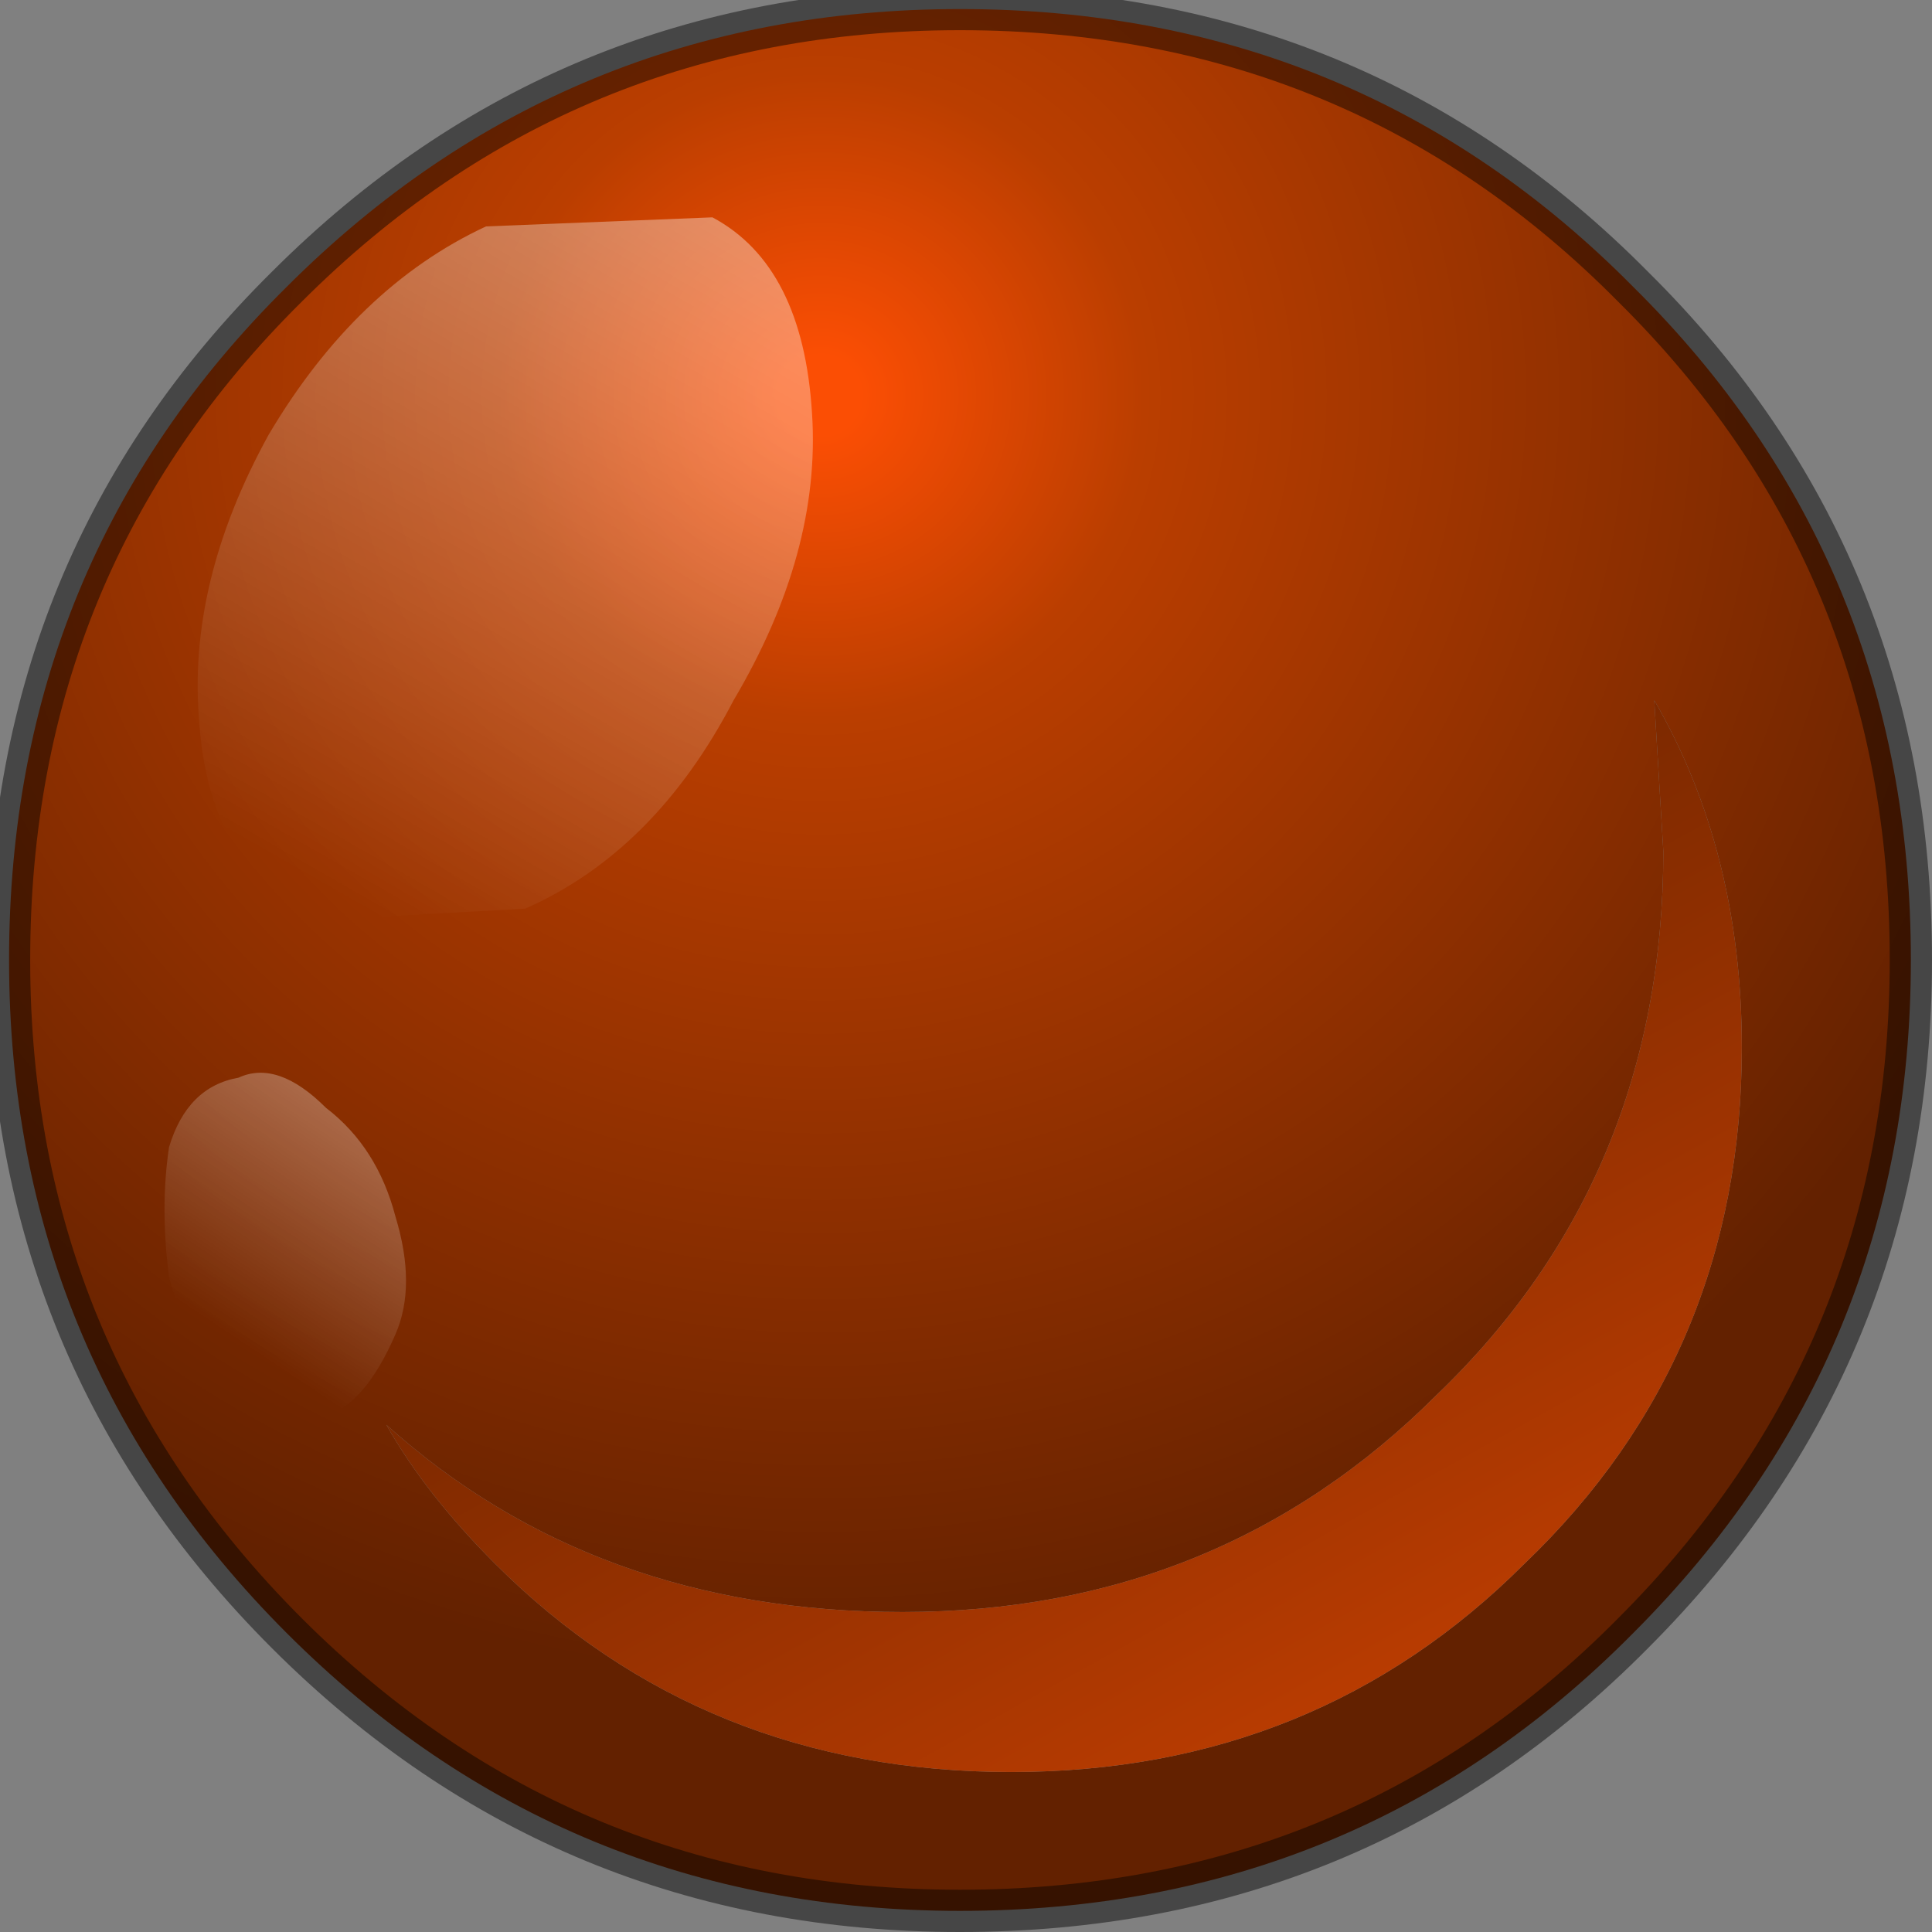 <?xml version="1.0" encoding="utf-8"?>
<svg version="1.1" id="Layer_1"
xmlns="http://www.w3.org/2000/svg"
xmlns:xlink="http://www.w3.org/1999/xlink"
width="32px" height="32px"
xml:space="preserve">
<rect width="100%" height="100%" fill="#808080" stroke="none"/>
<g id="PathID_1498" transform="matrix(1, 0, 0, 1, 0.15, 0.15)">
<radialGradient
id="RadialGradID_759" gradientUnits="userSpaceOnUse" gradientTransform="matrix(0.026, 0, 0, 0.026, 13.45, 6.4)" spreadMethod ="pad" cx="0" cy="0" r="819.2" fx="0" fy="0" >
<stop  offset="0.031"  style="stop-color:#FB4E04;stop-opacity:1" />
<stop  offset="0.251"  style="stop-color:#BA3E00;stop-opacity:1" />
<stop  offset="1"  style="stop-color:#632100;stop-opacity:1" />
</radialGradient>
<path style="fill:url(#RadialGradID_759) " d="M27.25 11.45L27.4 13.95Q27.4 19.35 23.65 22.95Q20.05 26.55 14.8 26.55Q9.7 26.55 6.25 23.45Q6.9 24.6 8.05 25.75Q11.5 29.2 16.6 29.2Q21.65 29.2 25.1 25.75Q28.7 22.3 28.7 17.2Q28.7 13.95 27.25 11.45M31.5 15.75Q31.5 22.3 26.9 26.9Q22.35 31.5 15.75 31.5Q9.2 31.5 4.6 26.9Q0 22.3 0 15.75Q0 9.15 4.6 4.6Q9.2 0 15.75 0Q22.35 0 26.9 4.6Q31.5 9.15 31.5 15.75" />
<linearGradient
id="LinearGradID_760" gradientUnits="userSpaceOnUse" gradientTransform="matrix(-0.006, -0.01, 0.009, -0.005, 23, 24.6)" spreadMethod ="pad" x1="-819.2" y1="0" x2="819.2" y2="0" >
<stop  offset="0" style="stop-color:#DB4602;stop-opacity:1" />
<stop  offset="1" style="stop-color:#7C2900;stop-opacity:1" />
</linearGradient>
<path style="fill:url(#LinearGradID_760) " d="M28.7 17.2Q28.7 22.3 25.1 25.75Q21.65 29.2 16.6 29.2Q11.5 29.2 8.05 25.75Q6.9 24.6 6.25 23.45Q9.7 26.55 14.8 26.55Q20.05 26.55 23.65 22.95Q27.4 19.35 27.4 13.95L27.25 11.45Q28.7 13.95 28.7 17.2" />
<path style="fill:none;stroke-width:0.7;stroke-linecap:round;stroke-linejoin:round;stroke-miterlimit:3;stroke:#000000;stroke-opacity:0.451" d="M31.5 15.75Q31.5 22.3 26.9 26.9Q22.35 31.5 15.75 31.5Q9.2 31.5 4.6 26.9Q0 22.3 0 15.75Q0 9.15 4.6 4.6Q9.2 0 15.75 0Q22.35 0 26.9 4.6Q31.5 9.15 31.5 15.75z" />
</g>
<g id="PathID_1499" transform="matrix(1, 0, 0, 1, 0.15, 0.15)">
<linearGradient
id="LinearGradID_761" gradientUnits="userSpaceOnUse" gradientTransform="matrix(-0.005, 0.009, -0.007, -0.004, 9.35, 7.2)" spreadMethod ="pad" x1="-819.2" y1="0" x2="819.2" y2="0" >
<stop  offset="0" style="stop-color:#FFFFFF;stop-opacity:0.502" />
<stop  offset="1" style="stop-color:#FFFFFF;stop-opacity:0" />
</linearGradient>
<path style="fill:url(#LinearGradID_761) " d="M13.3 6.7Q13.45 9 12 11.45Q10.7 13.95 8.55 14.9L4.95 15.1Q3.3 14.1 3.15 11.8Q2.95 9.5 4.3 7.05Q5.75 4.6 7.9 3.6L11.65 3.45Q13.15 4.25 13.3 6.7" />
<linearGradient
id="LinearGradID_762" gradientUnits="userSpaceOnUse" gradientTransform="matrix(-0.002, 0.004, -0.003, -0.002, 5.75, 19)" spreadMethod ="pad" x1="-819.2" y1="0" x2="819.2" y2="0" >
<stop  offset="0" style="stop-color:#FFFFFF;stop-opacity:0.502" />
<stop  offset="1" style="stop-color:#FFFFFF;stop-opacity:0" />
</linearGradient>
<path style="fill:url(#LinearGradID_762) " d="M2.65 21Q2.5 19.85 2.65 18.85Q2.95 17.85 3.8 17.7Q4.45 17.4 5.25 18.2Q6.1 18.85 6.4 20Q6.75 21.15 6.4 21.95Q5.9 23.1 5.25 23.3Q4.45 23.45 3.6 22.8Q2.95 22.15 2.65 21" />
</g>
</svg>
